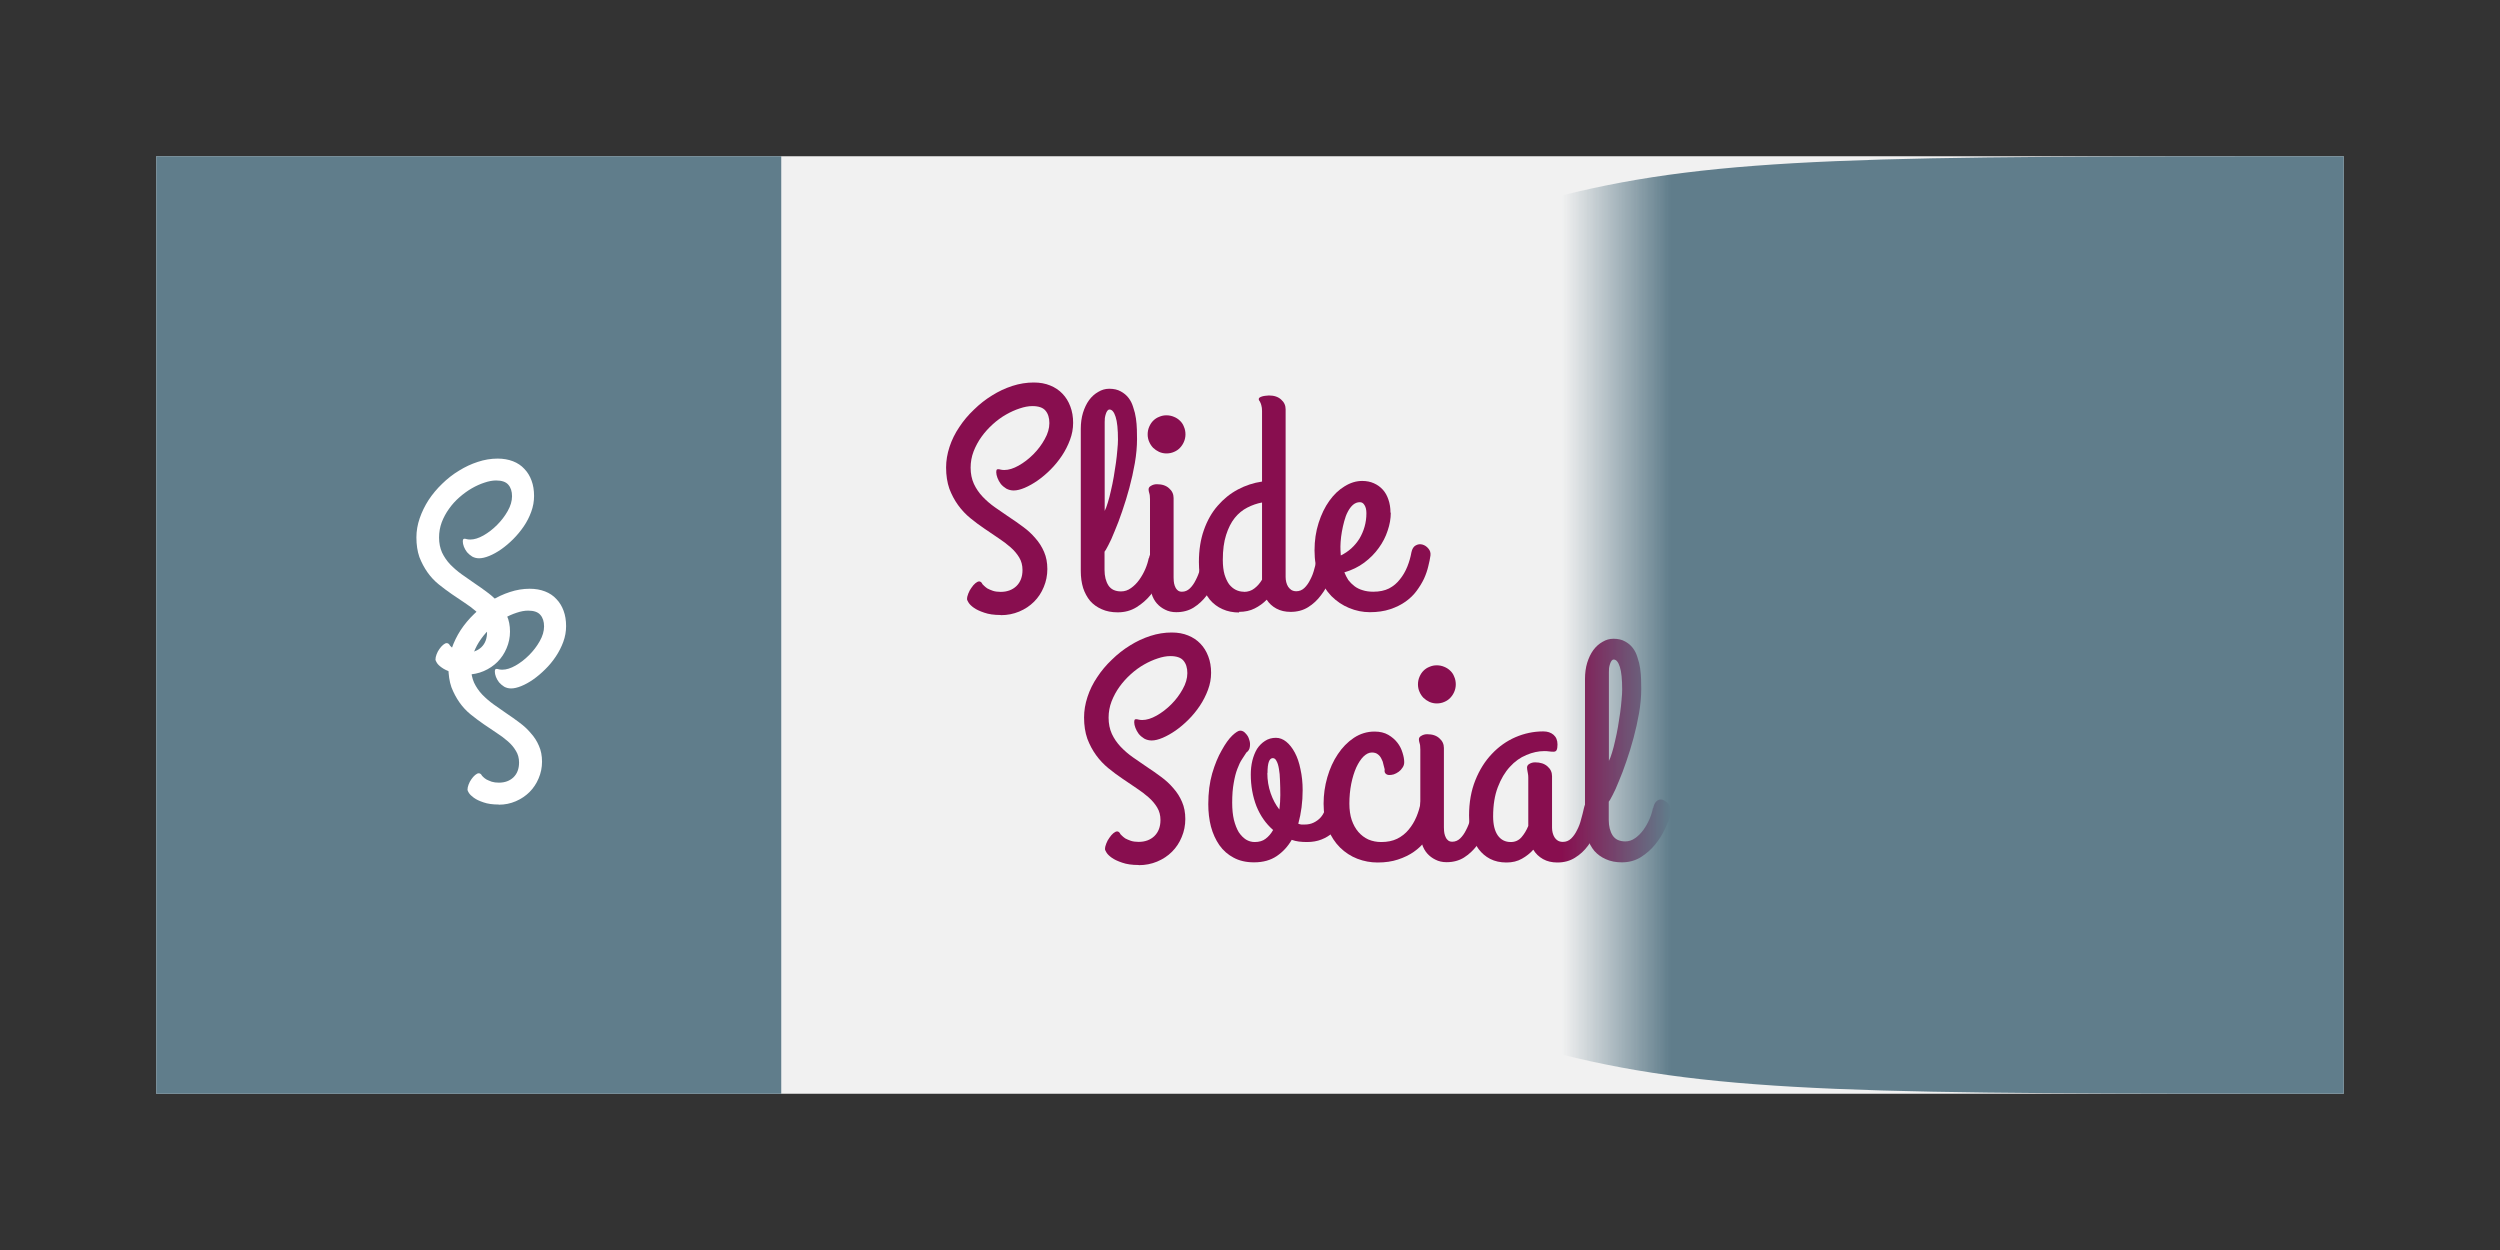<?xml version="1.0" encoding="UTF-8" standalone="no"?>
<!-- Created with Inkscape (http://www.inkscape.org/) -->
<svg xmlns:rdf="http://www.w3.org/1999/02/22-rdf-syntax-ns#" xmlns="http://www.w3.org/2000/svg" height="8" width="16" version="1.1" xmlns:cc="http://creativecommons.org/ns#" xmlns:xlink="http://www.w3.org/1999/xlink" xmlns:dc="http://purl.org/dc/elements/1.1/">
	<rect width="100%" height="100%" fill="#333333" stroke="none"/>
	<defs>
		<linearGradient id="a" y2="1044.4" gradientUnits="userSpaceOnUse" x2="15" gradientTransform="translate(0 4)" y1="1044.4" x1="10">
			<stop stop-color="#607d8b" stop-opacity="0" offset="0"/>
			<stop stop-color="#607d8b" offset=".139"/>
			<stop stop-color="#607d8b" offset="1"/>
		</linearGradient>
	</defs>
	<g transform="translate(0,-8)">
		<rect height="6" width="14" y="9" x="1" fill="#f1f1f1"/>
		<g fill="#880e4f">
			<path d="m6.404 11.936q-0.063 0-0.105-0.015-0.042-0.014-0.066-0.031t-0.034-0.033q-0.01-0.017-0.01-0.021 0-0.018 0.008-0.037 0.008-0.021 0.02-0.037 0.012-0.018 0.025-0.029t0.024-0.012q0.014 0 0.022 0.018 0.002 0.002 0.01 0.01 0.008 0.008 0.021 0.017 0.015 0.008 0.035 0.015 0.021 0.007 0.05 0.007 0.062 0 0.101-0.037 0.039-0.038 0.039-0.103 0-0.045-0.021-0.08-0.021-0.035-0.055-0.065-0.034-0.03-0.078-0.059-0.044-0.029-0.09-0.061-0.046-0.031-0.09-0.067-0.044-0.036-0.078-0.083-0.034-0.047-0.056-0.105-0.021-0.06-0.021-0.136 0-0.065 0.022-0.132t0.062-0.126q0.04-0.061 0.094-0.112 0.054-0.053 0.116-0.091 0.062-0.039 0.13-0.061 0.068-0.022 0.137-0.022 0.059 0 0.105 0.019 0.047 0.019 0.079 0.053 0.032 0.033 0.05 0.081 0.018 0.047 0.018 0.105 0 0.056-0.02 0.109-0.02 0.054-0.052 0.102-0.032 0.048-0.073 0.089-0.04 0.04-0.083 0.07-0.042 0.029-0.082 0.046t-0.07 0.017q-0.026 0-0.048-0.012-0.021-0.013-0.035-0.03-0.014-0.019-0.021-0.038-0.008-0.021-0.008-0.036 0-0.013 0.003-0.017 0.004-0.004 0.01-0.003 0.007 0 0.017 0.003 0.01 0.002 0.022 0.002 0.041 0 0.091-0.028 0.05-0.028 0.094-0.072t0.073-0.097q0.03-0.053 0.03-0.103 0-0.051-0.025-0.08-0.024-0.029-0.084-0.029-0.037 0-0.081 0.015-0.043 0.014-0.087 0.039t-0.085 0.062-0.072 0.08q-0.031 0.043-0.051 0.094-0.019 0.05-0.019 0.104 0 0.058 0.021 0.104 0.021 0.045 0.056 0.082 0.035 0.037 0.079 0.068t0.09 0.062q0.046 0.03 0.09 0.063 0.044 0.032 0.078 0.072 0.035 0.039 0.056 0.088 0.021 0.048 0.021 0.11 0 0.061-0.023 0.115-0.022 0.054-0.062 0.094t-0.095 0.063q-0.055 0.023-0.117 0.023z"/>
			<path d="m7.069 11.272q0.011-0.021 0.021-0.055 0.011-0.035 0.02-0.077 0.01-0.042 0.018-0.088 0.008-0.046 0.014-0.09 0.006-0.044 0.009-0.082 0.004-0.039 0.004-0.066 0-0.1-0.015-0.146-0.015-0.047-0.039-0.047-0.008 0-0.014 0.008-0.006 0.008-0.01 0.021-0.004 0.012-0.006 0.026-0.001 0.014-0.001 0.025v0.57zm0.284 0.302q0.006-0.029 0.018-0.042 0.013-0.014 0.026-0.015 0.015-0.002 0.029 0.007 0.015 0.008 0.025 0.021 0.011 0.014 0.016 0.031 0.006 0.017 0.002 0.033-0.014 0.04-0.039 0.094t-0.064 0.102q-0.039 0.048-0.092 0.081-0.053 0.033-0.121 0.033-0.058 0-0.102-0.02-0.044-0.019-0.074-0.053-0.029-0.035-0.045-0.083-0.015-0.049-0.015-0.108v-0.91q0-0.056 0.014-0.103 0.015-0.048 0.039-0.081 0.025-0.034 0.059-0.053 0.033-0.02 0.07-0.02 0.044 0 0.074 0.017 0.03 0.016 0.05 0.042 0.02 0.026 0.03 0.061 0.012 0.034 0.017 0.07 0.005 0.035 0.006 0.07 0.001 0.034 0.001 0.062 0 0.073-0.014 0.154-0.014 0.08-0.035 0.158-0.021 0.078-0.046 0.15-0.024 0.071-0.048 0.127-0.022 0.056-0.041 0.091-0.018 0.035-0.024 0.041v0.116q0 0.061 0.025 0.1 0.025 0.038 0.081 0.038 0.034 0 0.063-0.021 0.03-0.021 0.053-0.053 0.023-0.032 0.039-0.069 0.016-0.038 0.022-0.071z"/>
			<path d="m7.465 10.902q-0.024 0-0.047-0.01-0.021-0.01-0.038-0.026-0.016-0.017-0.025-0.038-0.01-0.022-0.01-0.048 0-0.026 0.01-0.049t0.025-0.038q0.017-0.017 0.038-0.025 0.022-0.01 0.047-0.01 0.026 0 0.049 0.01 0.022 0.009 0.038 0.025 0.017 0.016 0.025 0.038 0.01 0.022 0.01 0.049 0 0.025-0.01 0.048-0.009 0.021-0.025 0.038-0.016 0.017-0.038 0.026-0.022 0.01-0.049 0.01zm0.046 0.794q0 0.007 0.001 0.022 0.001 0.015 0.006 0.03 0.005 0.016 0.016 0.027 0.011 0.012 0.03 0.012 0.029 0 0.051-0.021 0.022-0.021 0.038-0.054 0.017-0.032 0.027-0.069 0.011-0.038 0.018-0.071 0.006-0.03 0.018-0.044 0.013-0.014 0.026-0.015 0.015-0.002 0.028 0.007 0.015 0.009 0.025 0.023 0.012 0.014 0.017 0.031 0.006 0.018 0.002 0.033-0.014 0.05-0.036 0.104-0.021 0.055-0.056 0.101t-0.082 0.076q-0.048 0.03-0.112 0.03-0.04 0-0.071-0.016-0.031-0.015-0.053-0.04t-0.033-0.06q-0.011-0.034-0.011-0.072v-0.534q0-0.028-0.005-0.041-0.004-0.013-0.004-0.023 0-0.015 0.016-0.023 0.016-0.01 0.037-0.01 0.05 0 0.078 0.026 0.029 0.025 0.029 0.062v0.508z"/>
			<path d="m7.931 11.92q-0.059 0-0.106-0.021-0.048-0.021-0.082-0.061-0.033-0.041-0.052-0.101-0.018-0.061-0.018-0.14 0-0.115 0.032-0.205 0.032-0.091 0.088-0.155 0.056-0.065 0.129-0.104 0.073-0.039 0.155-0.051v-0.452q0-0.021-0.004-0.034-0.003-0.013-0.007-0.02-0.003-0.008-0.007-0.012-0.003-0.005-0.003-0.01 0-0.006 0.006-0.01t0.016-0.007q0.01-0.003 0.021-0.004 0.012-0.002 0.022-0.002 0.05 0 0.078 0.026 0.029 0.025 0.029 0.062v1.074q0 0.017 0.004 0.033 0.004 0.016 0.012 0.029 0.009 0.013 0.021 0.021 0.014 0.008 0.031 0.008 0.03 0 0.052-0.021 0.022-0.021 0.038-0.054 0.017-0.032 0.026-0.069 0.011-0.038 0.018-0.071 0.006-0.031 0.02-0.045 0.014-0.015 0.028-0.015 0.012 0 0.024 0.008 0.013 0.007 0.022 0.019 0.011 0.012 0.017 0.026 0.007 0.015 0.007 0.029 0 0.002 0 0.005t-0.002 0.009q-0.013 0.05-0.035 0.104-0.021 0.055-0.057 0.101-0.034 0.046-0.082 0.076-0.048 0.03-0.112 0.03-0.052 0-0.091-0.021-0.039-0.021-0.062-0.057-0.033 0.034-0.077 0.056-0.043 0.022-0.101 0.022zm0.03-0.132q0.039 0 0.067-0.022 0.029-0.022 0.049-0.056v-0.494q-0.049 0.009-0.095 0.033-0.045 0.023-0.08 0.066-0.034 0.043-0.055 0.109-0.021 0.065-0.021 0.159 0 0.055 0.011 0.094 0.012 0.038 0.029 0.062 0.019 0.024 0.043 0.036t0.051 0.012z"/>
			<path d="m8.901 11.282q0 0.056-0.02 0.114-0.019 0.059-0.057 0.111-0.037 0.052-0.093 0.094-0.055 0.041-0.127 0.062 0.01 0.025 0.025 0.049 0.017 0.022 0.039 0.039t0.052 0.026q0.03 0.01 0.069 0.01 0.059 0 0.101-0.021 0.042-0.022 0.07-0.059 0.029-0.036 0.047-0.081 0.018-0.045 0.026-0.091 0.007-0.033 0.027-0.044 0.021-0.012 0.043-0.006 0.022 0.006 0.038 0.025 0.017 0.019 0.014 0.045-0.004 0.03-0.014 0.069-0.009 0.039-0.027 0.079-0.019 0.04-0.048 0.079-0.028 0.038-0.07 0.068t-0.099 0.049-0.13 0.019q-0.068 0-0.133-0.027-0.063-0.026-0.113-0.076-0.049-0.051-0.079-0.124-0.029-0.074-0.029-0.168 0-0.095 0.026-0.176 0.026-0.082 0.069-0.142t0.098-0.093q0.055-0.034 0.112-0.034 0.042 0 0.075 0.015 0.034 0.015 0.058 0.042 0.023 0.026 0.035 0.063 0.013 0.037 0.013 0.082zm-0.322 0.236q0 0.009 0.001 0.018 0.001 0.009 0.001 0.019 0.037-0.018 0.067-0.045 0.03-0.027 0.052-0.062 0.021-0.035 0.033-0.076 0.012-0.042 0.012-0.087 0-0.033-0.012-0.052-0.011-0.019-0.03-0.019-0.024 0-0.044 0.017-0.019 0.017-0.033 0.044-0.014 0.026-0.023 0.061-0.009 0.033-0.015 0.067-0.006 0.034-0.008 0.065-0.002 0.03-0.001 0.051z"/>
			<path d="m7.287 13.536q-0.063 0-0.105-0.015-0.042-0.014-0.066-0.031t-0.034-0.033q-0.01-0.017-0.01-0.021 0-0.018 0.008-0.037 0.008-0.021 0.02-0.037 0.012-0.018 0.025-0.029t0.024-0.012q0.014 0 0.022 0.018 0.002 0.002 0.01 0.01 0.008 0.008 0.021 0.017 0.015 0.008 0.035 0.015 0.021 0.007 0.05 0.007 0.062 0 0.101-0.037 0.039-0.038 0.039-0.103 0-0.045-0.021-0.08-0.021-0.035-0.055-0.065-0.034-0.03-0.078-0.059-0.044-0.029-0.09-0.061-0.046-0.031-0.09-0.067-0.044-0.036-0.078-0.083-0.034-0.047-0.056-0.105-0.021-0.06-0.021-0.136 0-0.065 0.022-0.132t0.062-0.126q0.04-0.061 0.094-0.112 0.054-0.053 0.116-0.091 0.062-0.039 0.13-0.061 0.068-0.022 0.137-0.022 0.059 0 0.105 0.019 0.047 0.019 0.079 0.053 0.032 0.033 0.05 0.081 0.018 0.047 0.018 0.105 0 0.056-0.02 0.109-0.02 0.054-0.052 0.102-0.032 0.048-0.073 0.089-0.04 0.04-0.083 0.07-0.042 0.029-0.082 0.046t-0.07 0.017q-0.026 0-0.048-0.012-0.021-0.013-0.035-0.03-0.014-0.019-0.021-0.038-0.008-0.021-0.008-0.036 0-0.013 0.003-0.017 0.004-0.004 0.01-0.003 0.007 0 0.017 0.003 0.01 0.002 0.022 0.002 0.041 0 0.091-0.028 0.05-0.028 0.094-0.072 0.044-0.044 0.073-0.097 0.03-0.053 0.03-0.103 0-0.051-0.025-0.08-0.024-0.029-0.084-0.029-0.037 0-0.081 0.015-0.043 0.014-0.087 0.039t-0.085 0.062-0.072 0.08q-0.031 0.043-0.051 0.094-0.019 0.05-0.019 0.104 0 0.058 0.021 0.104 0.021 0.045 0.056 0.082 0.035 0.037 0.079 0.068t0.09 0.062q0.046 0.03 0.09 0.063 0.044 0.032 0.078 0.072 0.035 0.039 0.056 0.088 0.021 0.048 0.021 0.11 0 0.061-0.023 0.115-0.022 0.054-0.062 0.094t-0.095 0.063q-0.055 0.023-0.117 0.023z"/>
			<path d="m8.493 13.134q0.002-0.012 0.013-0.02 0.012-0.008 0.026-0.011 0.015-0.003 0.03 0 0.017 0.003 0.028 0.014 0.013 0.01 0.018 0.028 0.006 0.018-0.001 0.046-0.009 0.041-0.029 0.077-0.02 0.035-0.05 0.062-0.03 0.027-0.071 0.043t-0.092 0.016q-0.027 0-0.052-0.003-0.023-0.003-0.046-0.011-0.037 0.064-0.096 0.104-0.059 0.04-0.145 0.04-0.076 0-0.131-0.03-0.055-0.029-0.091-0.08-0.036-0.052-0.054-0.119-0.017-0.067-0.017-0.143 0-0.11 0.025-0.197 0.026-0.088 0.061-0.148 0.034-0.062 0.067-0.094 0.034-0.032 0.051-0.032 0.02 0 0.035 0.018 0.017 0.017 0.023 0.04 0.008 0.022 0.004 0.046-0.003 0.023-0.022 0.036-0.012 0.019-0.028 0.043-0.016 0.024-0.03 0.062-0.014 0.036-0.023 0.089-0.01 0.053-0.01 0.127 0 0.063 0.011 0.11 0.012 0.047 0.031 0.079 0.021 0.031 0.046 0.047 0.026 0.016 0.056 0.016 0.043 0 0.07-0.021 0.028-0.021 0.048-0.056-0.07-0.061-0.107-0.153-0.036-0.094-0.036-0.202 0-0.047 0.01-0.089 0.011-0.043 0.03-0.075 0.021-0.032 0.051-0.051 0.03-0.02 0.07-0.02 0.035 0 0.066 0.025t0.055 0.07 0.036 0.106q0.014 0.062 0.014 0.134 0 0.056-0.007 0.11t-0.021 0.105q0.011 0.004 0.02 0.005 0.01 0 0.021 0 0.032 0 0.057-0.012 0.025-0.012 0.043-0.031t0.028-0.046 0.016-0.056zm-0.382-0.186q0 0.067 0.021 0.128 0.021 0.061 0.056 0.105 0.006-0.048 0.006-0.092 0-0.051-0.002-0.094-0.001-0.044-0.007-0.075-0.005-0.031-0.015-0.049-0.009-0.019-0.024-0.019-0.034 0-0.034 0.095z"/>
			<path d="m8.816 13.52q-0.066 0-0.129-0.024-0.062-0.024-0.111-0.072-0.048-0.048-0.077-0.118-0.028-0.07-0.028-0.163 0-0.086 0.024-0.169 0.024-0.083 0.067-0.147 0.043-0.065 0.103-0.105 0.061-0.04 0.132-0.04 0.052 0 0.088 0.021 0.036 0.021 0.059 0.051 0.022 0.029 0.032 0.063 0.011 0.034 0.011 0.061 0 0.02-0.011 0.035-0.01 0.016-0.024 0.026-0.015 0.011-0.032 0.017-0.018 0.005-0.031 0.004-0.014-0.001-0.022-0.01-0.008-0.009-0.005-0.026-0.004-0.013-0.008-0.031-0.003-0.019-0.012-0.035-0.008-0.018-0.022-0.029-0.015-0.013-0.04-0.013-0.027 0-0.054 0.026-0.025 0.025-0.046 0.07-0.02 0.045-0.032 0.104-0.012 0.06-0.012 0.127 0 0.06 0.015 0.105 0.016 0.046 0.043 0.077t0.064 0.048q0.038 0.016 0.082 0.016 0.059 0 0.102-0.021 0.044-0.022 0.074-0.059 0.03-0.036 0.049-0.081t0.027-0.091q0.007-0.033 0.027-0.044 0.021-0.012 0.043-0.006 0.022 0.006 0.038 0.025 0.017 0.019 0.014 0.045-0.004 0.03-0.015 0.069-0.01 0.039-0.029 0.079-0.02 0.04-0.05 0.079-0.029 0.038-0.072 0.068t-0.101 0.049q-0.057 0.019-0.13 0.019z"/>
			<path d="m9.195 12.502q-0.024 0-0.047-0.01-0.021-0.01-0.038-0.026-0.016-0.017-0.025-0.038-0.01-0.022-0.01-0.048 0-0.026 0.01-0.049t0.025-0.038q0.017-0.017 0.038-0.025 0.022-0.01 0.047-0.01 0.026 0 0.049 0.01 0.022 0.009 0.038 0.025 0.017 0.016 0.025 0.038 0.01 0.022 0.01 0.049 0 0.025-0.01 0.048-0.009 0.021-0.025 0.038-0.016 0.017-0.038 0.026-0.022 0.01-0.049 0.01zm0.046 0.794q0 0.007 0.001 0.022 0.001 0.015 0.006 0.03 0.005 0.016 0.016 0.027 0.011 0.012 0.03 0.012 0.029 0 0.051-0.021 0.022-0.021 0.038-0.054 0.017-0.032 0.027-0.069 0.011-0.038 0.018-0.071 0.006-0.03 0.018-0.044 0.013-0.014 0.026-0.015 0.015-0.002 0.028 0.007 0.015 0.009 0.025 0.023 0.012 0.014 0.017 0.031 0.006 0.018 0.002 0.033-0.014 0.05-0.036 0.104-0.021 0.055-0.056 0.101t-0.082 0.076q-0.048 0.03-0.112 0.03-0.04 0-0.071-0.016-0.031-0.015-0.053-0.04t-0.033-0.06q-0.011-0.034-0.011-0.072v-0.534q0-0.028-0.005-0.041-0.004-0.013-0.004-0.023 0-0.015 0.016-0.023 0.016-0.01 0.037-0.01 0.05 0 0.078 0.026 0.029 0.025 0.029 0.062v0.508z"/>
			<path d="m10.003 13.388q0.03 0 0.052-0.021 0.022-0.021 0.038-0.054 0.017-0.032 0.026-0.069 0.011-0.038 0.018-0.071 0.007-0.031 0.02-0.045 0.014-0.015 0.029-0.015 0.012 0 0.023 0.008 0.013 0.007 0.022 0.019 0.011 0.012 0.017 0.026 0.007 0.015 0.007 0.029 0 0.002 0 0.005t-0.002 0.009q-0.013 0.05-0.035 0.104-0.021 0.055-0.056 0.101-0.034 0.046-0.083 0.076-0.048 0.03-0.112 0.03-0.053 0-0.092-0.022t-0.062-0.06q-0.03 0.034-0.073 0.058-0.042 0.024-0.099 0.024-0.059 0-0.104-0.023-0.044-0.023-0.074-0.063-0.03-0.041-0.046-0.096-0.015-0.056-0.015-0.119 0-0.125 0.04-0.225t0.106-0.169q0.066-0.07 0.151-0.107 0.086-0.037 0.178-0.037 0.041 0 0.066 0.022 0.025 0.022 0.025 0.062 0 0.025-0.006 0.036-0.005 0.01-0.02 0.01-0.014 0-0.028-0.002t-0.03-0.002q-0.057 0-0.115 0.025-0.059 0.024-0.106 0.076-0.047 0.051-0.077 0.13-0.03 0.078-0.03 0.187 0 0.079 0.03 0.122 0.03 0.042 0.083 0.042 0.041 0 0.068-0.03 0.027-0.031 0.044-0.073v-0.309q0-0.015-0.002-0.024-0.001-0.01-0.003-0.017-0.001-0.007-0.002-0.012-0.001-0.006-0.001-0.011 0-0.016 0.015-0.024 0.016-0.01 0.037-0.01 0.05 0 0.079 0.026 0.029 0.025 0.029 0.062v0.33q0 0.017 0.004 0.033 0.004 0.016 0.012 0.029 0.008 0.013 0.021 0.021 0.014 0.008 0.031 0.008z"/>
			<path d="m10.296 12.872q0.011-0.021 0.021-0.055 0.011-0.035 0.02-0.077 0.01-0.042 0.018-0.088 0.008-0.046 0.014-0.09 0.006-0.044 0.009-0.082 0.004-0.039 0.004-0.066 0-0.1-0.015-0.146-0.015-0.047-0.039-0.047-0.008 0-0.014 0.008-0.006 0.008-0.01 0.021-0.004 0.012-0.006 0.026-0.001 0.014-0.001 0.025v0.57zm0.284 0.302q0.006-0.029 0.018-0.042 0.013-0.014 0.026-0.015 0.015-0.002 0.029 0.007 0.015 0.008 0.025 0.021 0.011 0.014 0.016 0.031 0.006 0.017 0.002 0.033-0.014 0.04-0.039 0.094t-0.064 0.102-0.092 0.081q-0.053 0.033-0.121 0.033-0.058 0-0.102-0.02-0.044-0.019-0.074-0.053-0.029-0.035-0.045-0.083-0.015-0.049-0.015-0.108v-0.91q0-0.056 0.014-0.103 0.015-0.048 0.039-0.081 0.025-0.034 0.059-0.053 0.033-0.02 0.07-0.02 0.044 0 0.074 0.017 0.03 0.016 0.05 0.042 0.02 0.026 0.03 0.061 0.012 0.034 0.017 0.07 0.005 0.035 0.006 0.07 0.001 0.034 0.001 0.062 0 0.073-0.014 0.154-0.014 0.08-0.035 0.158-0.021 0.078-0.046 0.15-0.024 0.071-0.048 0.127-0.022 0.056-0.041 0.091-0.018 0.035-0.024 0.041v0.116q0 0.061 0.025 0.1 0.025 0.038 0.081 0.038 0.034 0 0.063-0.021 0.03-0.021 0.053-0.053 0.023-0.032 0.039-0.069 0.016-0.038 0.022-0.071z"/>
		</g>
		<rect height="6" width="4" y="9" x="1" fill="#607d8b"/>
		<path d="m10 9.25c1-0.25 2-0.25 5-0.25v6c-3 0-4 0-5-0.25z" fill="url(#a)"/>
		<g fill="#fff">
			<path d="m2.987 12.316q-0.059 0-0.098-0.014-0.039-0.013-0.061-0.029-0.023-0.016-0.032-0.031-0.009-0.015-0.009-0.02 0-0.016 0.007-0.034 0.007-0.019 0.018-0.034 0.011-0.016 0.024-0.027 0.013-0.011 0.023-0.011 0.013 0 0.021 0.016 0.002 0.002 0.009 0.009t0.02 0.015q0.014 0.007 0.033 0.014 0.02 0.006 0.046 0.006 0.057 0 0.093-0.034 0.036-0.035 0.036-0.095 0-0.042-0.02-0.074-0.019-0.033-0.051-0.061-0.032-0.028-0.072-0.054-0.041-0.027-0.083-0.056-0.042-0.029-0.083-0.062-0.041-0.033-0.072-0.077t-0.052-0.098q-0.019-0.055-0.019-0.126 0-0.061 0.021-0.122 0.021-0.061 0.057-0.117 0.037-0.056 0.087-0.104 0.05-0.049 0.108-0.084 0.058-0.036 0.12-0.056 0.063-0.021 0.127-0.021 0.054 0 0.098 0.017t0.073 0.049q0.03 0.031 0.046 0.075 0.016 0.043 0.016 0.098 0 0.052-0.018 0.101-0.018 0.05-0.048 0.094t-0.068 0.082q-0.037 0.037-0.077 0.065-0.039 0.027-0.076 0.042t-0.065 0.015q-0.024 0-0.044-0.011-0.019-0.012-0.033-0.028-0.013-0.017-0.02-0.035-0.007-0.019-0.007-0.033 0-0.012 0.003-0.015 0.004-0.004 0.009-0.003 0.006 0 0.015 0.003 0.009 0.002 0.021 0.002 0.038 0 0.084-0.026 0.046-0.026 0.087-0.067t0.068-0.089q0.028-0.049 0.028-0.095 0-0.047-0.024-0.074-0.023-0.027-0.078-0.027-0.034 0-0.075 0.014-0.04 0.013-0.08 0.036t-0.079 0.057-0.067 0.074q-0.029 0.04-0.047 0.087-0.017 0.046-0.017 0.097 0 0.053 0.019 0.096 0.02 0.042 0.052 0.076 0.033 0.034 0.073 0.063t0.083 0.058q0.042 0.028 0.083 0.059 0.041 0.03 0.072 0.067 0.033 0.036 0.052 0.081 0.02 0.044 0.02 0.102 0 0.056-0.022 0.107-0.021 0.05-0.058 0.087t-0.088 0.059-0.108 0.022z"/>
			<path d="m3.192 13.149q-0.059 0-0.098-0.014-0.039-0.013-0.061-0.029t-0.032-0.031q-0.009-0.015-0.009-0.02 0-0.016 0.007-0.034 0.007-0.019 0.018-0.034 0.011-0.016 0.024-0.027t0.023-0.011q0.013 0 0.021 0.016 0.002 0.002 0.009 0.009t0.02 0.015q0.014 0.007 0.033 0.014 0.02 0.006 0.046 0.006 0.057 0 0.093-0.034 0.036-0.035 0.036-0.095 0-0.042-0.02-0.074-0.019-0.033-0.051-0.061-0.032-0.028-0.072-0.054-0.041-0.027-0.083-0.056-0.042-0.029-0.083-0.062-0.041-0.033-0.072-0.077t-0.052-0.098q-0.019-0.055-0.019-0.126 0-0.061 0.021-0.122 0.021-0.061 0.057-0.117 0.037-0.056 0.087-0.104 0.05-0.049 0.108-0.084 0.058-0.036 0.12-0.056 0.063-0.021 0.127-0.021 0.054 0 0.098 0.017t0.073 0.049q0.03 0.031 0.046 0.075 0.016 0.043 0.016 0.098 0 0.052-0.018 0.101t-0.048 0.094-0.068 0.082q-0.037 0.037-0.077 0.065-0.039 0.027-0.076 0.042t-0.065 0.015q-0.024 0-0.044-0.011-0.019-0.012-0.033-0.028-0.013-0.017-0.02-0.035-0.007-0.019-0.007-0.033 0-0.012 0.003-0.015 0.004-0.004 0.009-0.003 0.006 0 0.015 0.003 0.009 0.002 0.021 0.002 0.038 0 0.084-0.026t0.087-0.067 0.068-0.089q0.028-0.049 0.028-0.095 0-0.047-0.024-0.074-0.023-0.027-0.078-0.027-0.034 0-0.075 0.014-0.04 0.013-0.08 0.036t-0.079 0.057-0.067 0.074q-0.029 0.04-0.047 0.087-0.017 0.046-0.017 0.097 0 0.053 0.019 0.096 0.02 0.042 0.052 0.076 0.033 0.034 0.073 0.063t0.083 0.058q0.042 0.028 0.083 0.059 0.041 0.03 0.072 0.067 0.033 0.036 0.052 0.081 0.02 0.044 0.02 0.102 0 0.056-0.022 0.107-0.021 0.05-0.058 0.087t-0.088 0.059-0.108 0.022z"/>
		</g>
	</g>
</svg>
